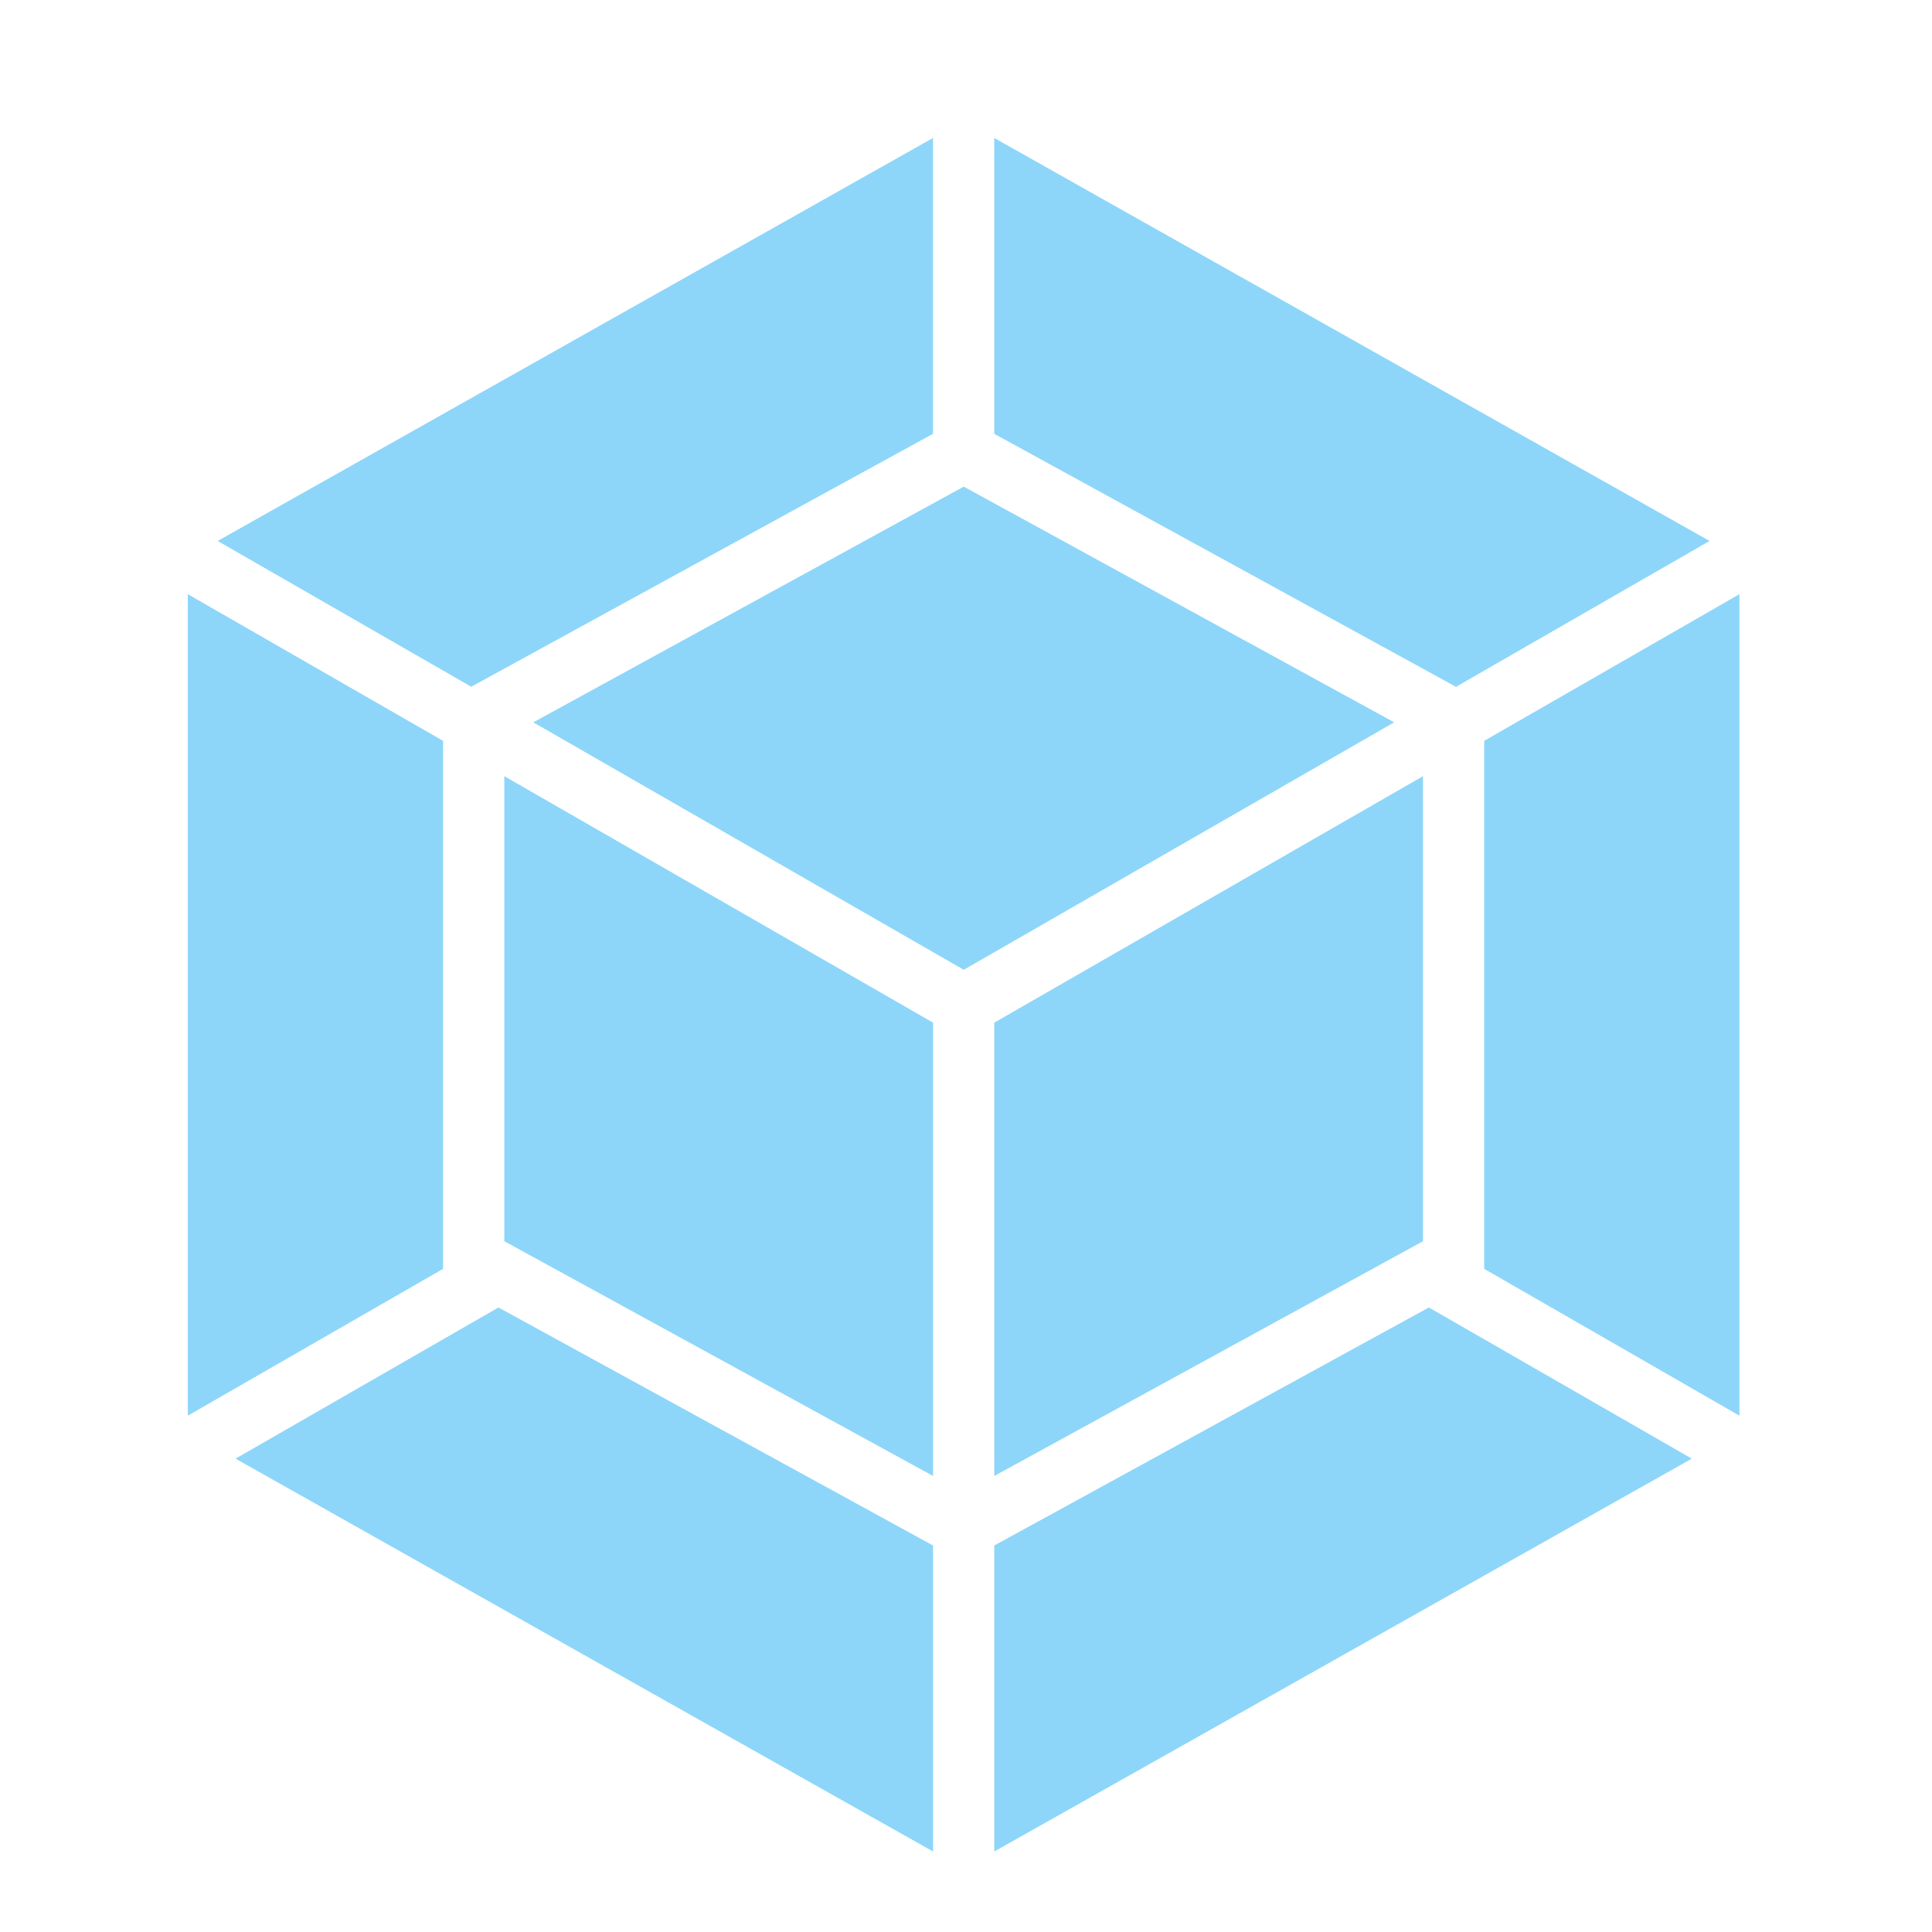 <svg xmlns="http://www.w3.org/2000/svg" width="24" height="24"><path fill="#8dd6f9" d="M21.016 18.12L12.351 23v-3.801l5.399-2.957zm.592-.534V7.381l-3.171 1.822v6.559zm-18.682.534L11.591 23v-3.801l-5.399-2.957zm-.593-.534V7.381l3.171 1.822v6.559zM2.704 6.72l8.886-5.006v3.675L5.854 8.531zm18.533 0l-8.886-5.006v3.675l5.736 3.143zm-9.646 11.615l-5.326-2.916V9.642l5.326 3.062zm.76 0l5.326-2.916V9.642l-5.326 3.062zM6.625 8.973l5.347-2.928 5.347 2.928-5.347 3.074z"/></svg>